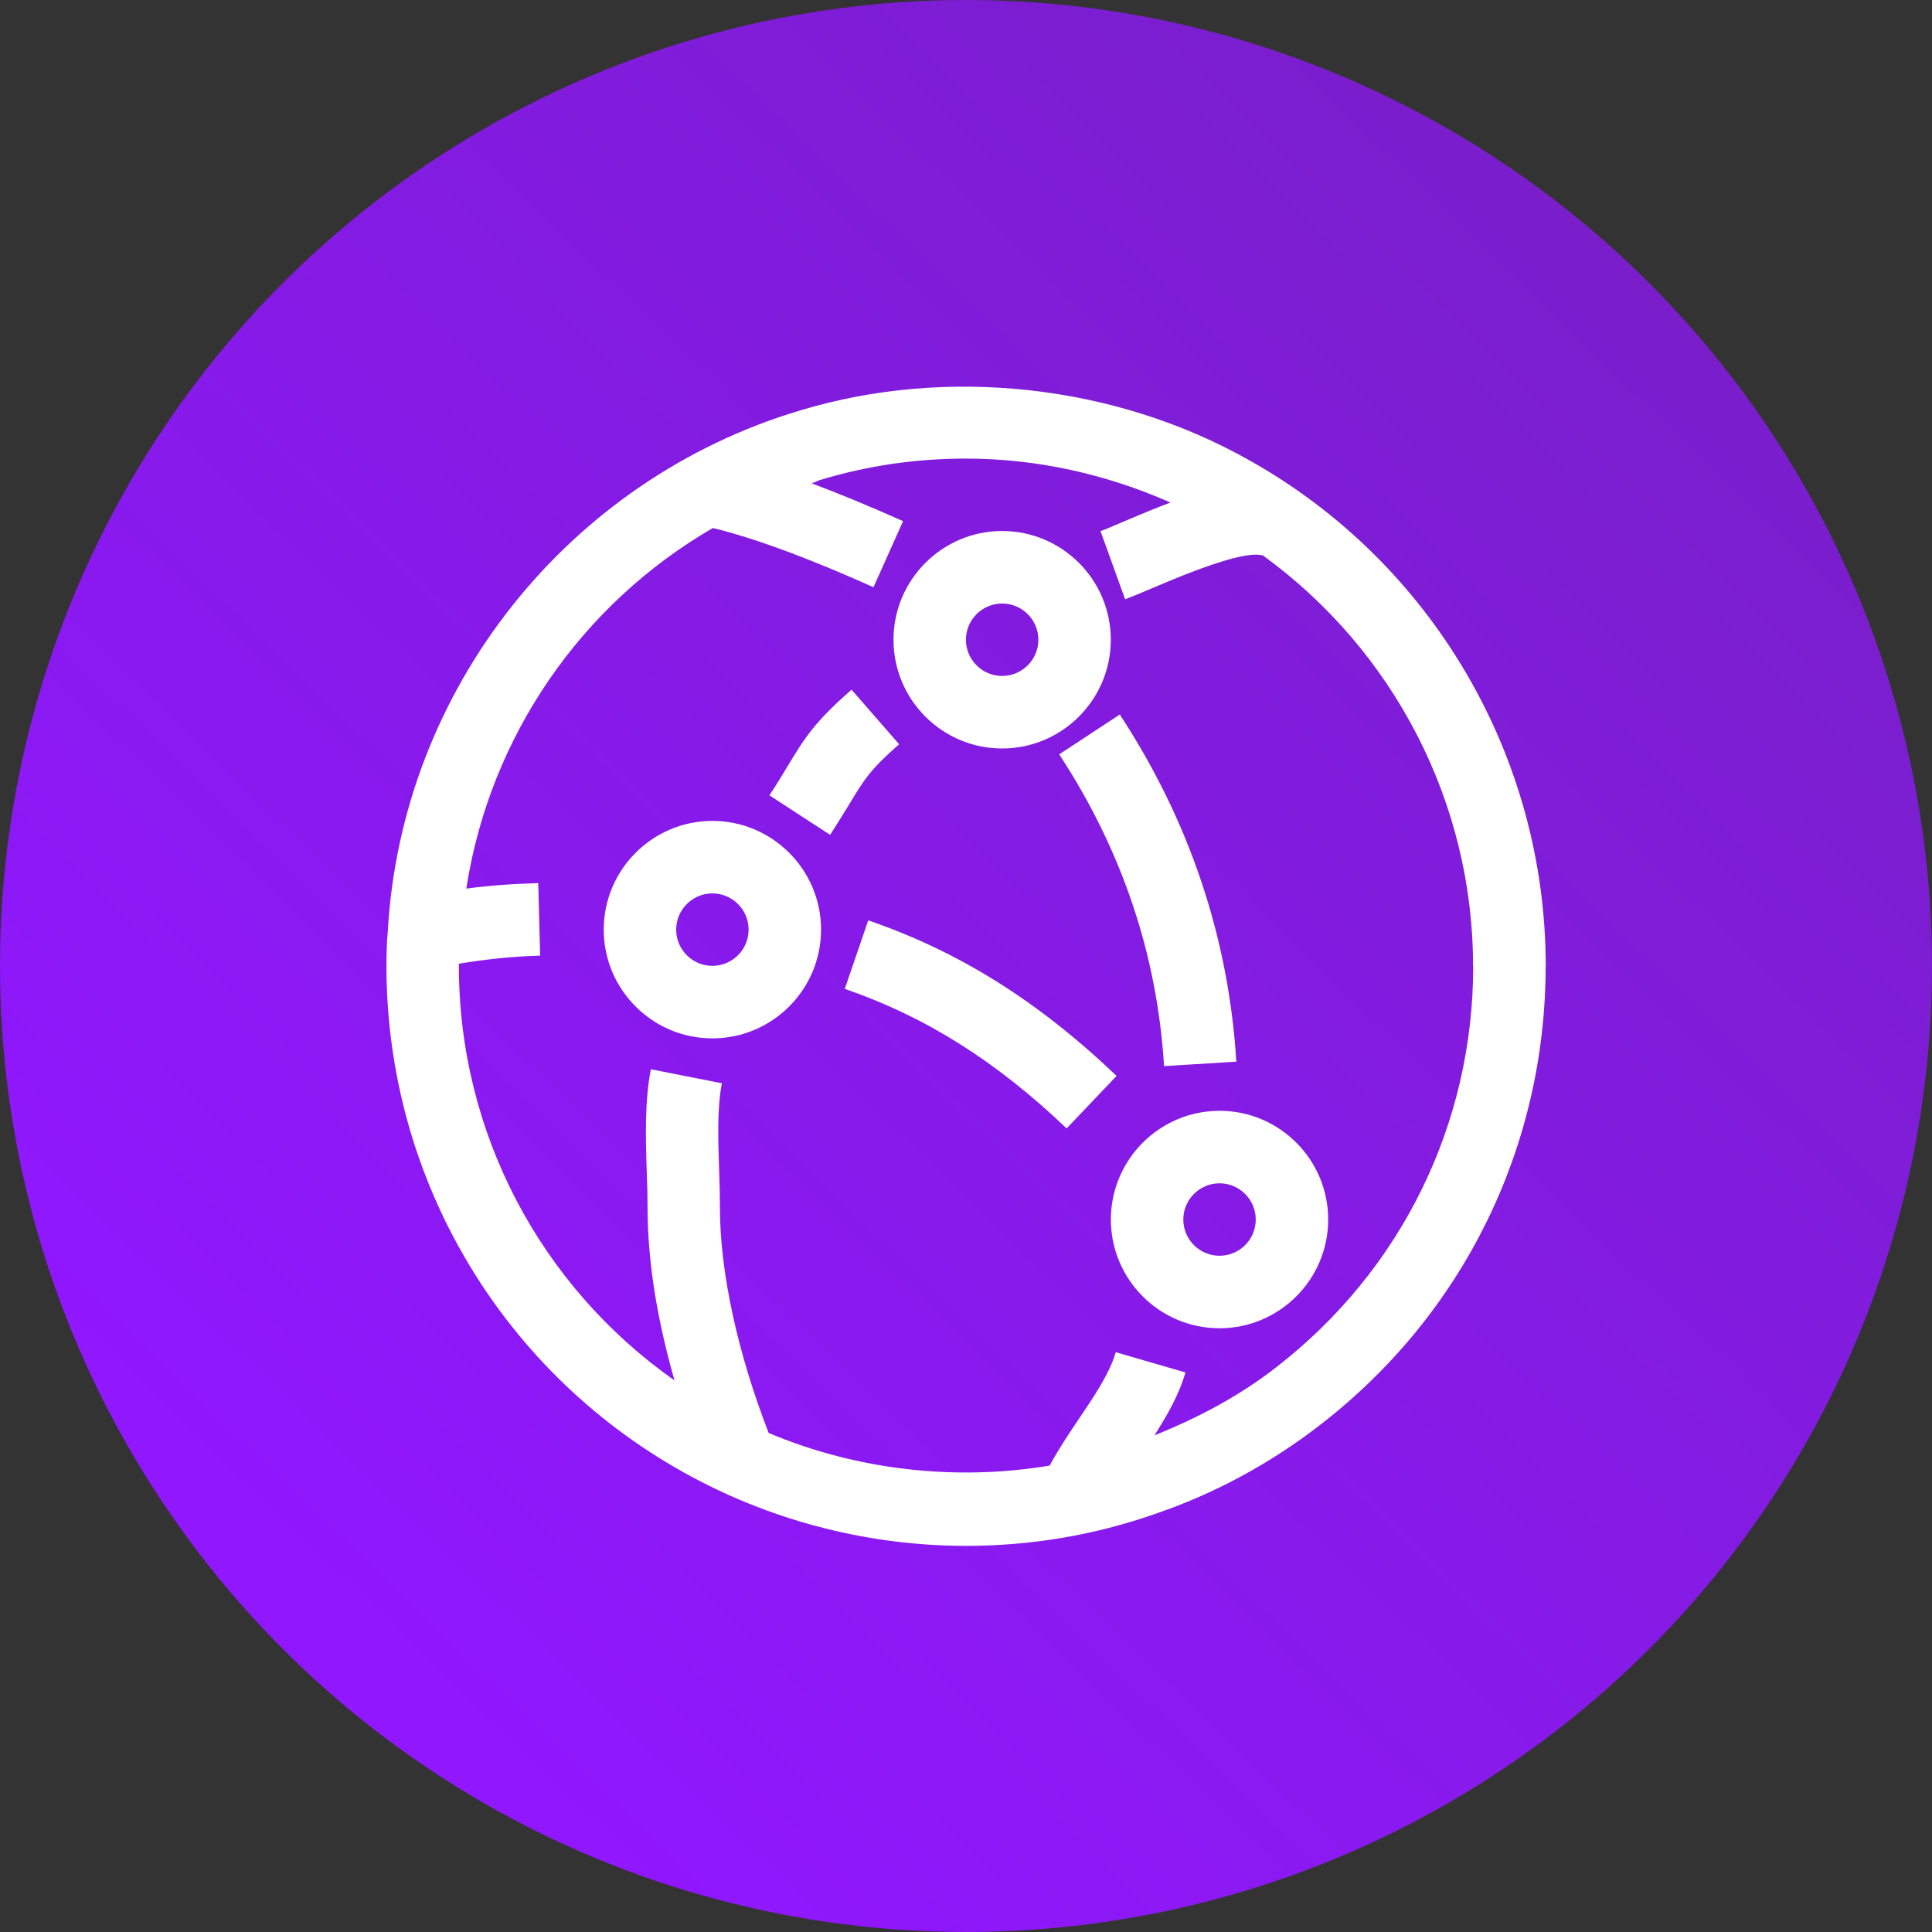<?xml version="1.0" encoding="UTF-8" standalone="no"?>
<!-- Created with Inkscape (http://www.inkscape.org/) -->

<svg
   width="100"
   height="100"
   viewBox="0 0 26.458 26.458"
   version="1.1"
   id="svg26702"
   xml:space="preserve"
   inkscape:version="1.2.1 (9c6d41e, 2022-07-14)"
   sodipodi:docname="aws-cloudfront.svg"
   xmlns:inkscape="http://www.inkscape.org/namespaces/inkscape"
   xmlns:sodipodi="http://sodipodi.sourceforge.net/DTD/sodipodi-0.dtd"
   xmlns:xlink="http://www.w3.org/1999/xlink"
   xmlns="http://www.w3.org/2000/svg"
   xmlns:svg="http://www.w3.org/2000/svg"><rect x="0" y="0" width="26.458" height="26.458" fill="#333333" stroke="none"/><sodipodi:namedview
     id="namedview26704"
     pagecolor="#ffffff"
     bordercolor="#000000"
     borderopacity="0.25"
     inkscape:showpageshadow="2"
     inkscape:pageopacity="0.0"
     inkscape:pagecheckerboard="0"
     inkscape:deskcolor="#d1d1d1"
     inkscape:document-units="px"
     showgrid="false"
     inkscape:zoom="2.3786088"
     inkscape:cx="328.13299"
     inkscape:cy="479.48196"
     inkscape:window-width="1920"
     inkscape:window-height="966"
     inkscape:window-x="0"
     inkscape:window-y="27"
     inkscape:window-maximized="1"
     inkscape:current-layer="layer1" /><defs
     id="defs26699"><linearGradient
       inkscape:collect="always"
       id="linearGradient14015"><stop
         style="stop-color:#9117ff;stop-opacity:1;"
         offset="0"
         id="stop14011" /><stop
         style="stop-color:#9117ff;stop-opacity:0.385;"
         offset="1"
         id="stop14013" /></linearGradient><linearGradient
       inkscape:collect="always"
       xlink:href="#linearGradient14015"
       id="linearGradient14017"
       x1="83.417"
       y1="143.364"
       x2="127.406"
       y2="97.953"
       gradientUnits="userSpaceOnUse" /></defs><g
     inkscape:label="Layer 1"
     inkscape:groupmode="layer"
     id="layer1"
     transform="translate(-78.68,-120.864)"><circle
       style="fill:url(#linearGradient14017);fill-opacity:1;stroke-width:0.265"
       id="path26842"
       cx="91.909"
       cy="134.093"
       r="13.229"
       inkscape:export-filename="Outputs/aws-cloudfront-icon.svg"
       inkscape:export-xdpi="96"
       inkscape:export-ydpi="96" /><path
       d="m 95.877,137.565 c 0,-0.274 -0.223,-0.496 -0.496,-0.496 -0.273,0 -0.496,0.222 -0.496,0.496 0,0.274 0.223,0.496 0.496,0.496 0.273,0 0.496,-0.222 0.496,-0.496 m 0.992,0 c 0,0.821 -0.668,1.489 -1.488,1.489 -0.821,0 -1.488,-0.668 -1.488,-1.489 0,-0.821 0.668,-1.489 1.488,-1.489 0.821,0 1.488,0.668 1.488,1.489 m -7.937,-3.97 c 0,-0.274 -0.223,-0.496 -0.496,-0.496 -0.273,0 -0.496,0.222 -0.496,0.496 0,0.274 0.223,0.496 0.496,0.496 0.273,0 0.496,-0.222 0.496,-0.496 m 0.992,0 c 0,0.821 -0.668,1.489 -1.488,1.489 -0.821,0 -1.488,-0.668 -1.488,-1.489 0,-0.821 0.668,-1.489 1.488,-1.489 0.821,0 1.488,0.668 1.488,1.489 m 1.984,-3.97 c 0,0.274 0.223,0.496 0.496,0.496 0.273,0 0.496,-0.222 0.496,-0.496 0,-0.274 -0.223,-0.496 -0.496,-0.496 -0.273,0 -0.496,0.222 -0.496,0.496 m -0.992,0 c 0,-0.821 0.668,-1.489 1.488,-1.489 0.821,0 1.488,0.668 1.488,1.489 0,0.821 -0.668,1.489 -1.488,1.489 -0.821,0 -1.488,-0.668 -1.488,-1.489 m 7.937,4.467 c 0,-2.239 -1.088,-4.323 -2.876,-5.62 -0.183,-0.059 -0.689,0.09 -1.523,0.449 -0.15,0.064 -0.277,0.117 -0.366,0.15 l -0.337,-0.934 c 0.077,-0.026 0.186,-0.075 0.313,-0.129 0.219,-0.093 0.435,-0.183 0.645,-0.262 -0.877,-0.388 -1.83,-0.602 -2.801,-0.602 -0.682,0 -1.347,0.097 -1.982,0.289 -0.046,0.011 -0.086,0.037 -0.131,0.05 0.347,0.13 0.761,0.298 1.252,0.518 l -0.405,0.905 c -1.197,-0.537 -1.881,-0.736 -2.2,-0.811 -1.801,1.044 -3.054,2.853 -3.376,4.938 0.32,-0.042 0.642,-0.066 0.985,-0.075 l 0.026,0.993 c -0.394,0.011 -0.753,0.052 -1.112,0.11 0,0.011 -0.001,0.022 -0.001,0.03 0,2.283 1.116,4.386 2.953,5.677 -0.199,-0.696 -0.369,-1.529 -0.369,-2.368 0,-0.155 -0.004,-0.319 -0.011,-0.484 -0.015,-0.473 -0.03,-0.963 0.056,-1.409 l 0.973,0.192 c -0.066,0.335 -0.052,0.766 -0.038,1.184 0.007,0.178 0.011,0.351 0.011,0.517 0,0.891 0.247,2.008 0.668,3.088 1.217,0.512 2.562,0.66 3.847,0.447 0.111,-0.204 0.246,-0.412 0.389,-0.622 0.212,-0.314 0.432,-0.637 0.517,-0.931 l 0.954,0.277 c -0.089,0.31 -0.252,0.59 -0.424,0.861 0.593,-0.237 1.158,-0.536 1.665,-0.93 1.716,-1.328 2.7,-3.332 2.7,-5.497 m 0.992,0 c 0,2.475 -1.124,4.765 -3.084,6.281 -0.694,0.538 -1.464,0.953 -2.292,1.232 -0.816,0.283 -1.679,0.428 -2.562,0.428 -1.304,0 -2.599,-0.326 -3.745,-0.94 -2.586,-1.385 -4.192,-4.067 -4.192,-7.001 0,-0.164 0.004,-0.327 0.019,-0.486 0.192,-3.306 2.465,-6.175 5.652,-7.124 1.998,-0.603 4.303,-0.358 6.147,0.685 2.503,1.403 4.058,4.056 4.058,6.925 m -8.855,-3.037 -0.651,-0.747 c -0.512,0.445 -0.649,0.673 -0.878,1.05 -0.066,0.11 -0.144,0.239 -0.247,0.397 l 0.831,0.541 c 0.109,-0.169 0.192,-0.306 0.265,-0.424 0.202,-0.335 0.286,-0.472 0.68,-0.817 m -0.423,2.412 -0.321,0.938 c 1.104,0.38 2.07,0.988 3.038,1.911 l 0.684,-0.719 c -1.075,-1.025 -2.155,-1.702 -3.4,-2.13 m 2.615,-2.274 0.829,-0.545 c 0.954,1.456 1.491,3.055 1.596,4.754 l -0.99,0.061 c -0.093,-1.524 -0.577,-2.961 -1.436,-4.27"
       id="Amazon-CloudFront_Icon_16_Squid"
       fill="#ffffff"
       style="fill:#ffffff;fill-opacity:1;fill-rule:evenodd;stroke:none;stroke-width:0.265" /></g></svg>
